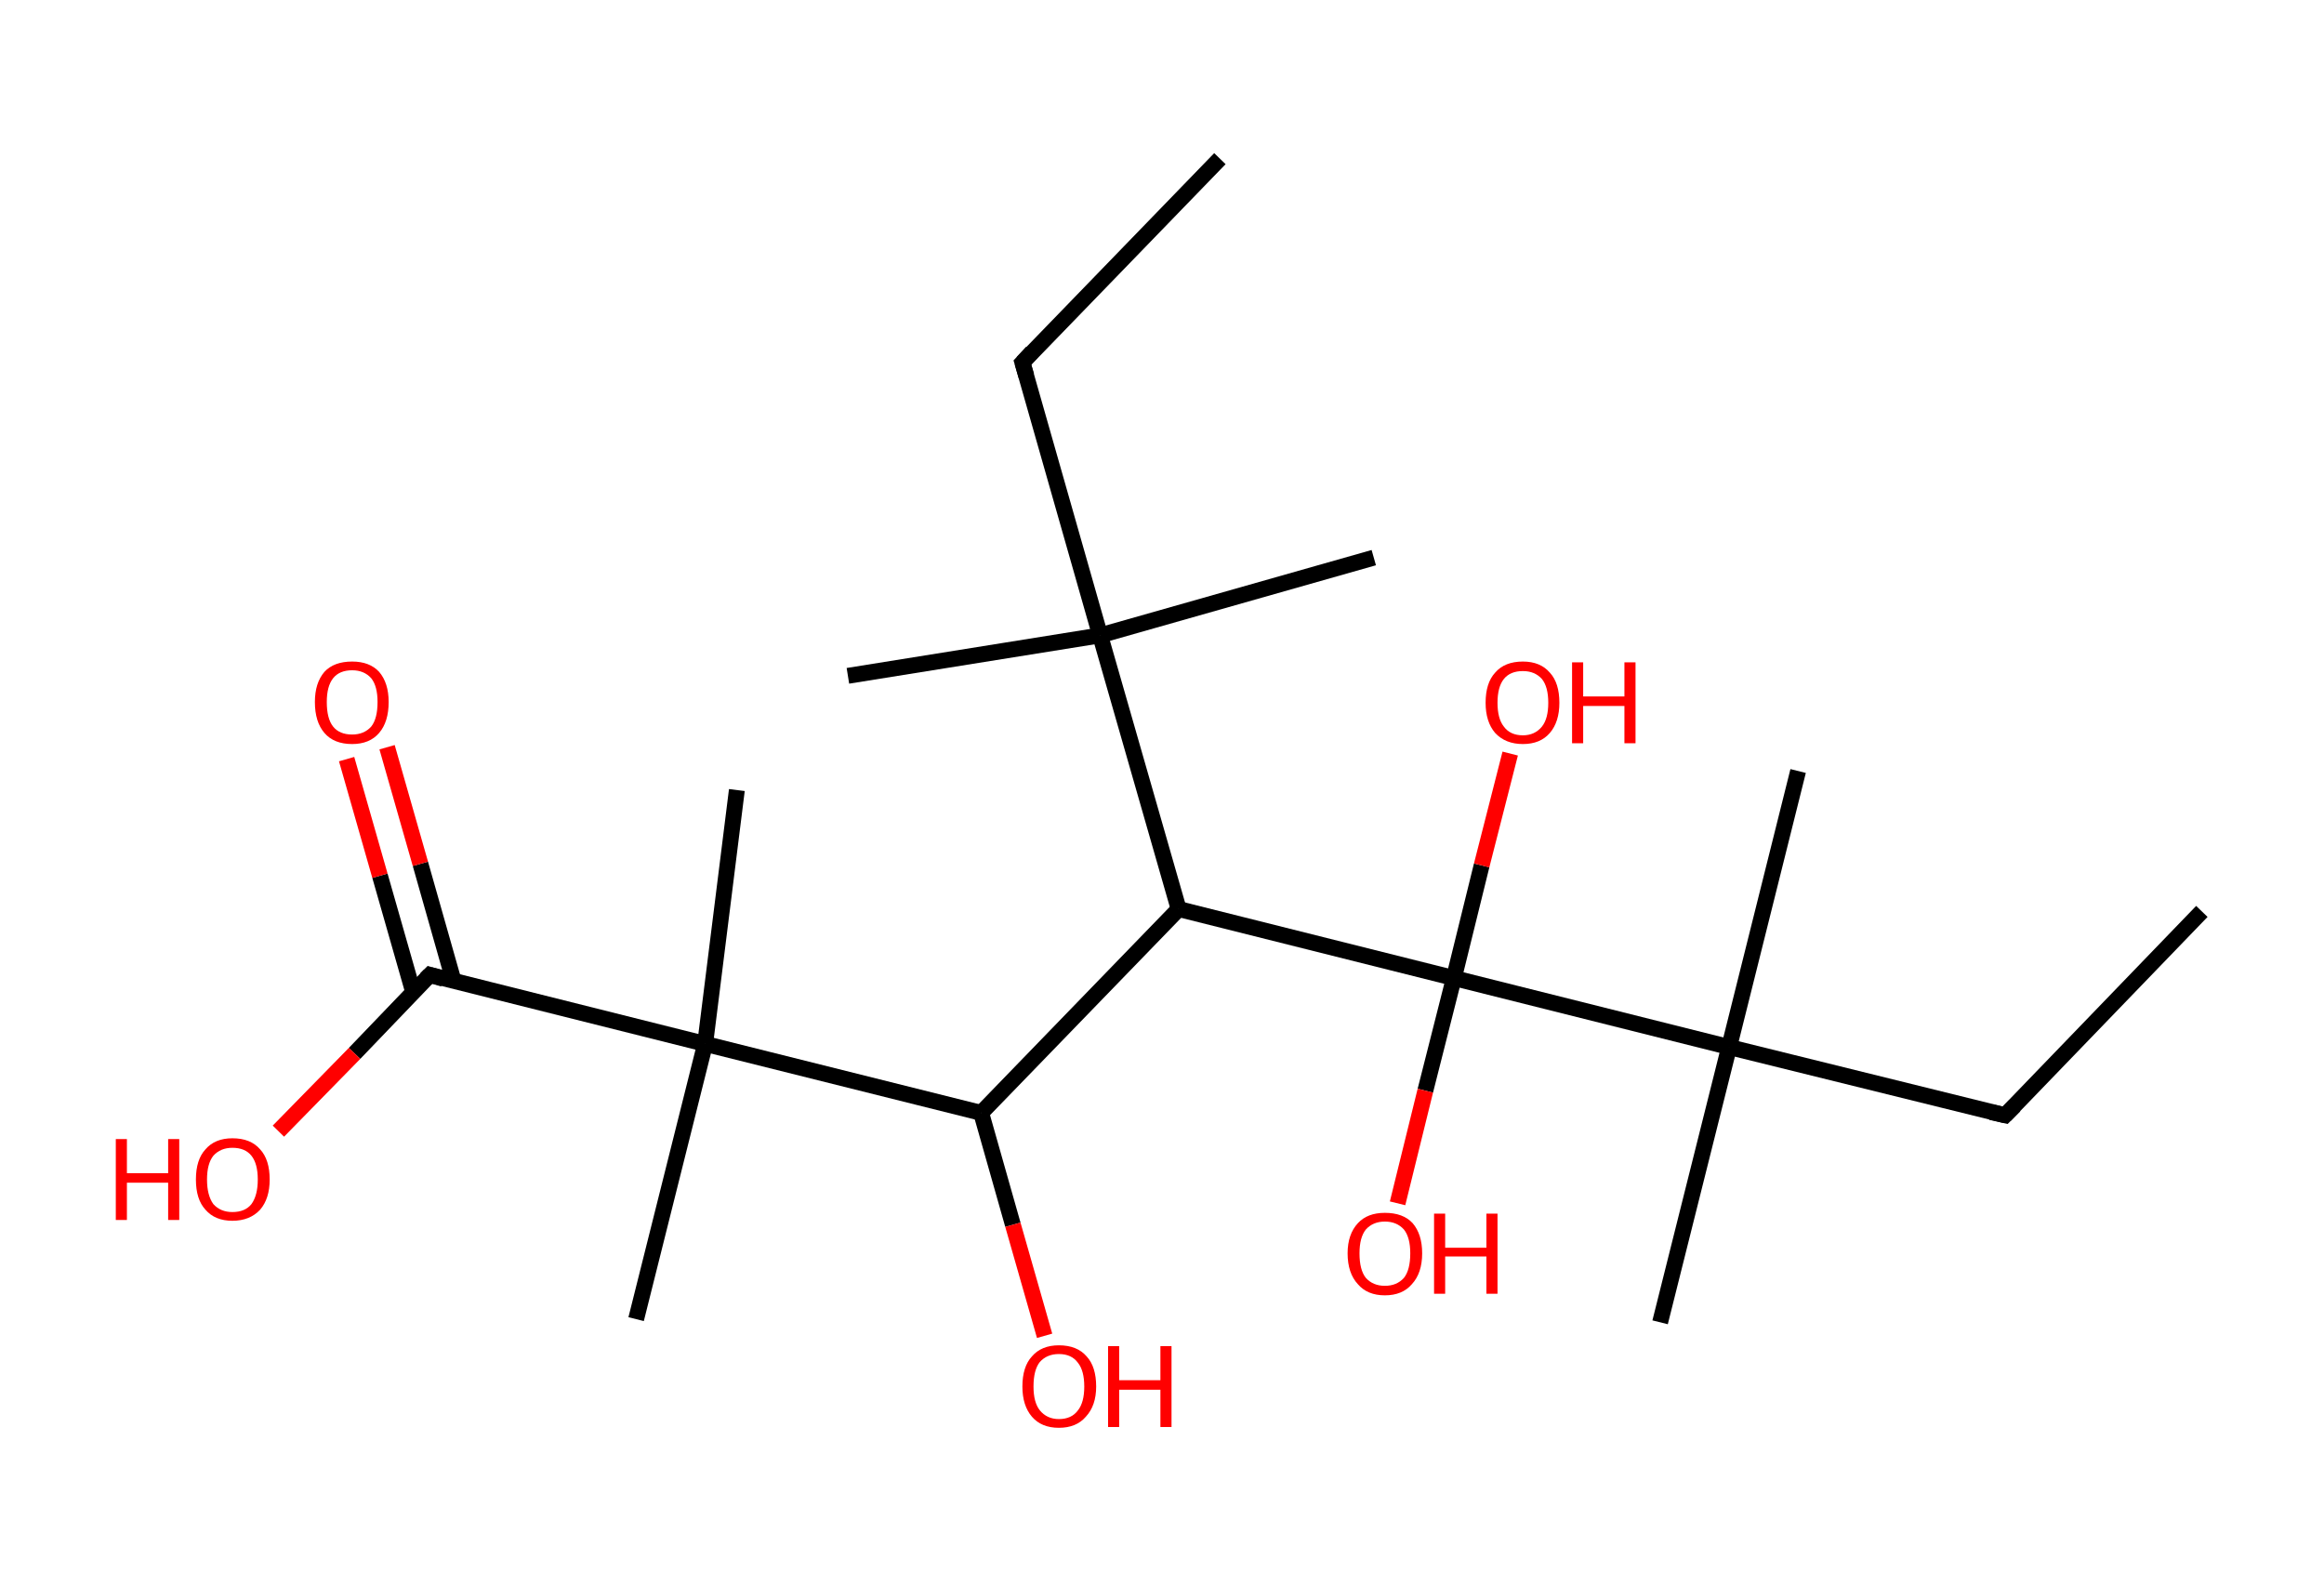 <?xml version='1.0' encoding='ASCII' standalone='yes'?>
<svg xmlns="http://www.w3.org/2000/svg" xmlns:rdkit="http://www.rdkit.org/xml" xmlns:xlink="http://www.w3.org/1999/xlink" version="1.1" baseProfile="full" xml:space="preserve" width="293px" height="200px" viewBox="0 0 293 200">
<!-- END OF HEADER -->
<rect style="opacity:1.0;fill:#FFFFFF;stroke:none" width="293.0" height="200.0" x="0.0" y="0.0"> </rect>
<path class="bond-0 atom-0 atom-1" d="M 153.8,20.0 L 128.9,45.7" style="fill:none;fill-rule:evenodd;stroke:#000000;stroke-width:2.0px;stroke-linecap:butt;stroke-linejoin:miter;stroke-opacity:1"/>
<path class="bond-1 atom-1 atom-2" d="M 128.9,45.7 L 138.7,80.1" style="fill:none;fill-rule:evenodd;stroke:#000000;stroke-width:2.0px;stroke-linecap:butt;stroke-linejoin:miter;stroke-opacity:1"/>
<path class="bond-2 atom-2 atom-3" d="M 138.7,80.1 L 173.2,70.3" style="fill:none;fill-rule:evenodd;stroke:#000000;stroke-width:2.0px;stroke-linecap:butt;stroke-linejoin:miter;stroke-opacity:1"/>
<path class="bond-3 atom-2 atom-4" d="M 138.7,80.1 L 106.9,85.2" style="fill:none;fill-rule:evenodd;stroke:#000000;stroke-width:2.0px;stroke-linecap:butt;stroke-linejoin:miter;stroke-opacity:1"/>
<path class="bond-4 atom-2 atom-5" d="M 138.7,80.1 L 148.6,114.6" style="fill:none;fill-rule:evenodd;stroke:#000000;stroke-width:2.0px;stroke-linecap:butt;stroke-linejoin:miter;stroke-opacity:1"/>
<path class="bond-5 atom-5 atom-6" d="M 148.6,114.6 L 123.7,140.3" style="fill:none;fill-rule:evenodd;stroke:#000000;stroke-width:2.0px;stroke-linecap:butt;stroke-linejoin:miter;stroke-opacity:1"/>
<path class="bond-6 atom-6 atom-7" d="M 123.7,140.3 L 127.7,154.4" style="fill:none;fill-rule:evenodd;stroke:#000000;stroke-width:2.0px;stroke-linecap:butt;stroke-linejoin:miter;stroke-opacity:1"/>
<path class="bond-6 atom-6 atom-7" d="M 127.7,154.4 L 131.7,168.4" style="fill:none;fill-rule:evenodd;stroke:#FF0000;stroke-width:2.0px;stroke-linecap:butt;stroke-linejoin:miter;stroke-opacity:1"/>
<path class="bond-7 atom-6 atom-8" d="M 123.7,140.3 L 88.9,131.6" style="fill:none;fill-rule:evenodd;stroke:#000000;stroke-width:2.0px;stroke-linecap:butt;stroke-linejoin:miter;stroke-opacity:1"/>
<path class="bond-8 atom-8 atom-9" d="M 88.9,131.6 L 92.9,99.6" style="fill:none;fill-rule:evenodd;stroke:#000000;stroke-width:2.0px;stroke-linecap:butt;stroke-linejoin:miter;stroke-opacity:1"/>
<path class="bond-9 atom-8 atom-10" d="M 88.9,131.6 L 80.2,166.3" style="fill:none;fill-rule:evenodd;stroke:#000000;stroke-width:2.0px;stroke-linecap:butt;stroke-linejoin:miter;stroke-opacity:1"/>
<path class="bond-10 atom-8 atom-11" d="M 88.9,131.6 L 54.2,122.9" style="fill:none;fill-rule:evenodd;stroke:#000000;stroke-width:2.0px;stroke-linecap:butt;stroke-linejoin:miter;stroke-opacity:1"/>
<path class="bond-11 atom-11 atom-12" d="M 57.2,123.7 L 53.0,108.9" style="fill:none;fill-rule:evenodd;stroke:#000000;stroke-width:2.0px;stroke-linecap:butt;stroke-linejoin:miter;stroke-opacity:1"/>
<path class="bond-11 atom-11 atom-12" d="M 53.0,108.9 L 48.8,94.2" style="fill:none;fill-rule:evenodd;stroke:#FF0000;stroke-width:2.0px;stroke-linecap:butt;stroke-linejoin:miter;stroke-opacity:1"/>
<path class="bond-11 atom-11 atom-12" d="M 52.1,125.1 L 47.9,110.4" style="fill:none;fill-rule:evenodd;stroke:#000000;stroke-width:2.0px;stroke-linecap:butt;stroke-linejoin:miter;stroke-opacity:1"/>
<path class="bond-11 atom-11 atom-12" d="M 47.9,110.4 L 43.7,95.7" style="fill:none;fill-rule:evenodd;stroke:#FF0000;stroke-width:2.0px;stroke-linecap:butt;stroke-linejoin:miter;stroke-opacity:1"/>
<path class="bond-12 atom-11 atom-13" d="M 54.2,122.9 L 44.7,132.8" style="fill:none;fill-rule:evenodd;stroke:#000000;stroke-width:2.0px;stroke-linecap:butt;stroke-linejoin:miter;stroke-opacity:1"/>
<path class="bond-12 atom-11 atom-13" d="M 44.7,132.8 L 35.1,142.6" style="fill:none;fill-rule:evenodd;stroke:#FF0000;stroke-width:2.0px;stroke-linecap:butt;stroke-linejoin:miter;stroke-opacity:1"/>
<path class="bond-13 atom-5 atom-14" d="M 148.6,114.6 L 183.3,123.3" style="fill:none;fill-rule:evenodd;stroke:#000000;stroke-width:2.0px;stroke-linecap:butt;stroke-linejoin:miter;stroke-opacity:1"/>
<path class="bond-14 atom-14 atom-15" d="M 183.3,123.3 L 186.8,109.1" style="fill:none;fill-rule:evenodd;stroke:#000000;stroke-width:2.0px;stroke-linecap:butt;stroke-linejoin:miter;stroke-opacity:1"/>
<path class="bond-14 atom-14 atom-15" d="M 186.8,109.1 L 190.4,95.0" style="fill:none;fill-rule:evenodd;stroke:#FF0000;stroke-width:2.0px;stroke-linecap:butt;stroke-linejoin:miter;stroke-opacity:1"/>
<path class="bond-15 atom-14 atom-16" d="M 183.3,123.3 L 179.7,137.5" style="fill:none;fill-rule:evenodd;stroke:#000000;stroke-width:2.0px;stroke-linecap:butt;stroke-linejoin:miter;stroke-opacity:1"/>
<path class="bond-15 atom-14 atom-16" d="M 179.7,137.5 L 176.2,151.7" style="fill:none;fill-rule:evenodd;stroke:#FF0000;stroke-width:2.0px;stroke-linecap:butt;stroke-linejoin:miter;stroke-opacity:1"/>
<path class="bond-16 atom-14 atom-17" d="M 183.3,123.3 L 218.0,132.0" style="fill:none;fill-rule:evenodd;stroke:#000000;stroke-width:2.0px;stroke-linecap:butt;stroke-linejoin:miter;stroke-opacity:1"/>
<path class="bond-17 atom-17 atom-18" d="M 218.0,132.0 L 209.3,166.7" style="fill:none;fill-rule:evenodd;stroke:#000000;stroke-width:2.0px;stroke-linecap:butt;stroke-linejoin:miter;stroke-opacity:1"/>
<path class="bond-18 atom-17 atom-19" d="M 218.0,132.0 L 226.7,97.2" style="fill:none;fill-rule:evenodd;stroke:#000000;stroke-width:2.0px;stroke-linecap:butt;stroke-linejoin:miter;stroke-opacity:1"/>
<path class="bond-19 atom-17 atom-20" d="M 218.0,132.0 L 252.8,140.6" style="fill:none;fill-rule:evenodd;stroke:#000000;stroke-width:2.0px;stroke-linecap:butt;stroke-linejoin:miter;stroke-opacity:1"/>
<path class="bond-20 atom-20 atom-21" d="M 252.8,140.6 L 277.6,114.9" style="fill:none;fill-rule:evenodd;stroke:#000000;stroke-width:2.0px;stroke-linecap:butt;stroke-linejoin:miter;stroke-opacity:1"/>
<path d="M 130.1,44.4 L 128.9,45.7 L 129.4,47.4" style="fill:none;stroke:#000000;stroke-width:2.0px;stroke-linecap:butt;stroke-linejoin:miter;stroke-opacity:1;"/>
<path d="M 55.9,123.4 L 54.2,122.9 L 53.7,123.4" style="fill:none;stroke:#000000;stroke-width:2.0px;stroke-linecap:butt;stroke-linejoin:miter;stroke-opacity:1;"/>
<path d="M 251.0,140.2 L 252.8,140.6 L 254.0,139.4" style="fill:none;stroke:#000000;stroke-width:2.0px;stroke-linecap:butt;stroke-linejoin:miter;stroke-opacity:1;"/>
<path class="atom-7" d="M 128.9 174.8 Q 128.9 172.3, 130.1 171.0 Q 131.3 169.6, 133.5 169.6 Q 135.8 169.6, 137.0 171.0 Q 138.2 172.3, 138.2 174.8 Q 138.2 177.2, 136.9 178.6 Q 135.7 180.0, 133.5 180.0 Q 131.3 180.0, 130.1 178.6 Q 128.9 177.2, 128.9 174.8 M 133.5 178.9 Q 135.1 178.9, 135.9 177.8 Q 136.7 176.8, 136.7 174.8 Q 136.7 172.8, 135.9 171.8 Q 135.1 170.7, 133.5 170.7 Q 132.0 170.7, 131.1 171.7 Q 130.3 172.7, 130.3 174.8 Q 130.3 176.8, 131.1 177.8 Q 132.0 178.9, 133.5 178.9 " fill="#FF0000"/>
<path class="atom-7" d="M 139.7 169.7 L 141.1 169.7 L 141.1 174.0 L 146.3 174.0 L 146.3 169.7 L 147.7 169.7 L 147.7 179.9 L 146.3 179.9 L 146.3 175.2 L 141.1 175.2 L 141.1 179.9 L 139.7 179.9 L 139.7 169.7 " fill="#FF0000"/>
<path class="atom-12" d="M 39.7 88.5 Q 39.7 86.1, 40.9 84.7 Q 42.1 83.4, 44.4 83.4 Q 46.6 83.4, 47.8 84.7 Q 49.0 86.1, 49.0 88.5 Q 49.0 91.0, 47.8 92.4 Q 46.6 93.8, 44.4 93.8 Q 42.1 93.8, 40.9 92.4 Q 39.7 91.0, 39.7 88.5 M 44.4 92.6 Q 45.9 92.6, 46.8 91.6 Q 47.6 90.6, 47.6 88.5 Q 47.6 86.5, 46.8 85.5 Q 45.9 84.5, 44.4 84.5 Q 42.8 84.5, 42.0 85.5 Q 41.2 86.5, 41.2 88.5 Q 41.2 90.6, 42.0 91.6 Q 42.8 92.6, 44.4 92.6 " fill="#FF0000"/>
<path class="atom-13" d="M 14.6 143.6 L 16.0 143.6 L 16.0 147.9 L 21.2 147.9 L 21.2 143.6 L 22.6 143.6 L 22.6 153.8 L 21.2 153.8 L 21.2 149.1 L 16.0 149.1 L 16.0 153.8 L 14.6 153.8 L 14.6 143.6 " fill="#FF0000"/>
<path class="atom-13" d="M 24.7 148.7 Q 24.7 146.2, 25.9 144.9 Q 27.1 143.5, 29.3 143.5 Q 31.6 143.5, 32.8 144.9 Q 34.0 146.2, 34.0 148.7 Q 34.0 151.1, 32.8 152.5 Q 31.5 153.9, 29.3 153.9 Q 27.1 153.9, 25.9 152.5 Q 24.7 151.2, 24.7 148.7 M 29.3 152.8 Q 30.9 152.8, 31.7 151.8 Q 32.5 150.7, 32.5 148.7 Q 32.5 146.7, 31.7 145.7 Q 30.9 144.7, 29.3 144.7 Q 27.8 144.7, 26.9 145.7 Q 26.1 146.7, 26.1 148.7 Q 26.1 150.7, 26.9 151.8 Q 27.8 152.8, 29.3 152.8 " fill="#FF0000"/>
<path class="atom-15" d="M 187.3 88.6 Q 187.3 86.1, 188.5 84.8 Q 189.7 83.4, 192.0 83.4 Q 194.2 83.4, 195.4 84.8 Q 196.6 86.1, 196.6 88.6 Q 196.6 91.0, 195.4 92.4 Q 194.2 93.8, 192.0 93.8 Q 189.8 93.8, 188.5 92.4 Q 187.3 91.0, 187.3 88.6 M 192.0 92.7 Q 193.5 92.7, 194.4 91.6 Q 195.2 90.6, 195.2 88.6 Q 195.2 86.6, 194.4 85.6 Q 193.5 84.6, 192.0 84.6 Q 190.4 84.6, 189.6 85.6 Q 188.8 86.6, 188.8 88.6 Q 188.8 90.6, 189.6 91.6 Q 190.4 92.7, 192.0 92.7 " fill="#FF0000"/>
<path class="atom-15" d="M 198.2 83.5 L 199.6 83.5 L 199.6 87.8 L 204.8 87.8 L 204.8 83.5 L 206.2 83.5 L 206.2 93.7 L 204.8 93.7 L 204.8 89.0 L 199.6 89.0 L 199.6 93.7 L 198.2 93.7 L 198.2 83.5 " fill="#FF0000"/>
<path class="atom-16" d="M 169.9 158.0 Q 169.9 155.6, 171.2 154.2 Q 172.4 152.9, 174.6 152.9 Q 176.9 152.9, 178.1 154.2 Q 179.3 155.6, 179.3 158.0 Q 179.3 160.5, 178.0 161.9 Q 176.8 163.3, 174.6 163.3 Q 172.4 163.3, 171.2 161.9 Q 169.9 160.5, 169.9 158.0 M 174.6 162.1 Q 176.1 162.1, 177.0 161.1 Q 177.8 160.1, 177.8 158.0 Q 177.8 156.0, 177.0 155.0 Q 176.1 154.0, 174.6 154.0 Q 173.1 154.0, 172.2 155.0 Q 171.4 156.0, 171.4 158.0 Q 171.4 160.1, 172.2 161.1 Q 173.1 162.1, 174.6 162.1 " fill="#FF0000"/>
<path class="atom-16" d="M 180.8 153.0 L 182.2 153.0 L 182.2 157.3 L 187.4 157.3 L 187.4 153.0 L 188.8 153.0 L 188.8 163.1 L 187.4 163.1 L 187.4 158.4 L 182.2 158.4 L 182.2 163.1 L 180.8 163.1 L 180.8 153.0 " fill="#FF0000"/>
</svg>

